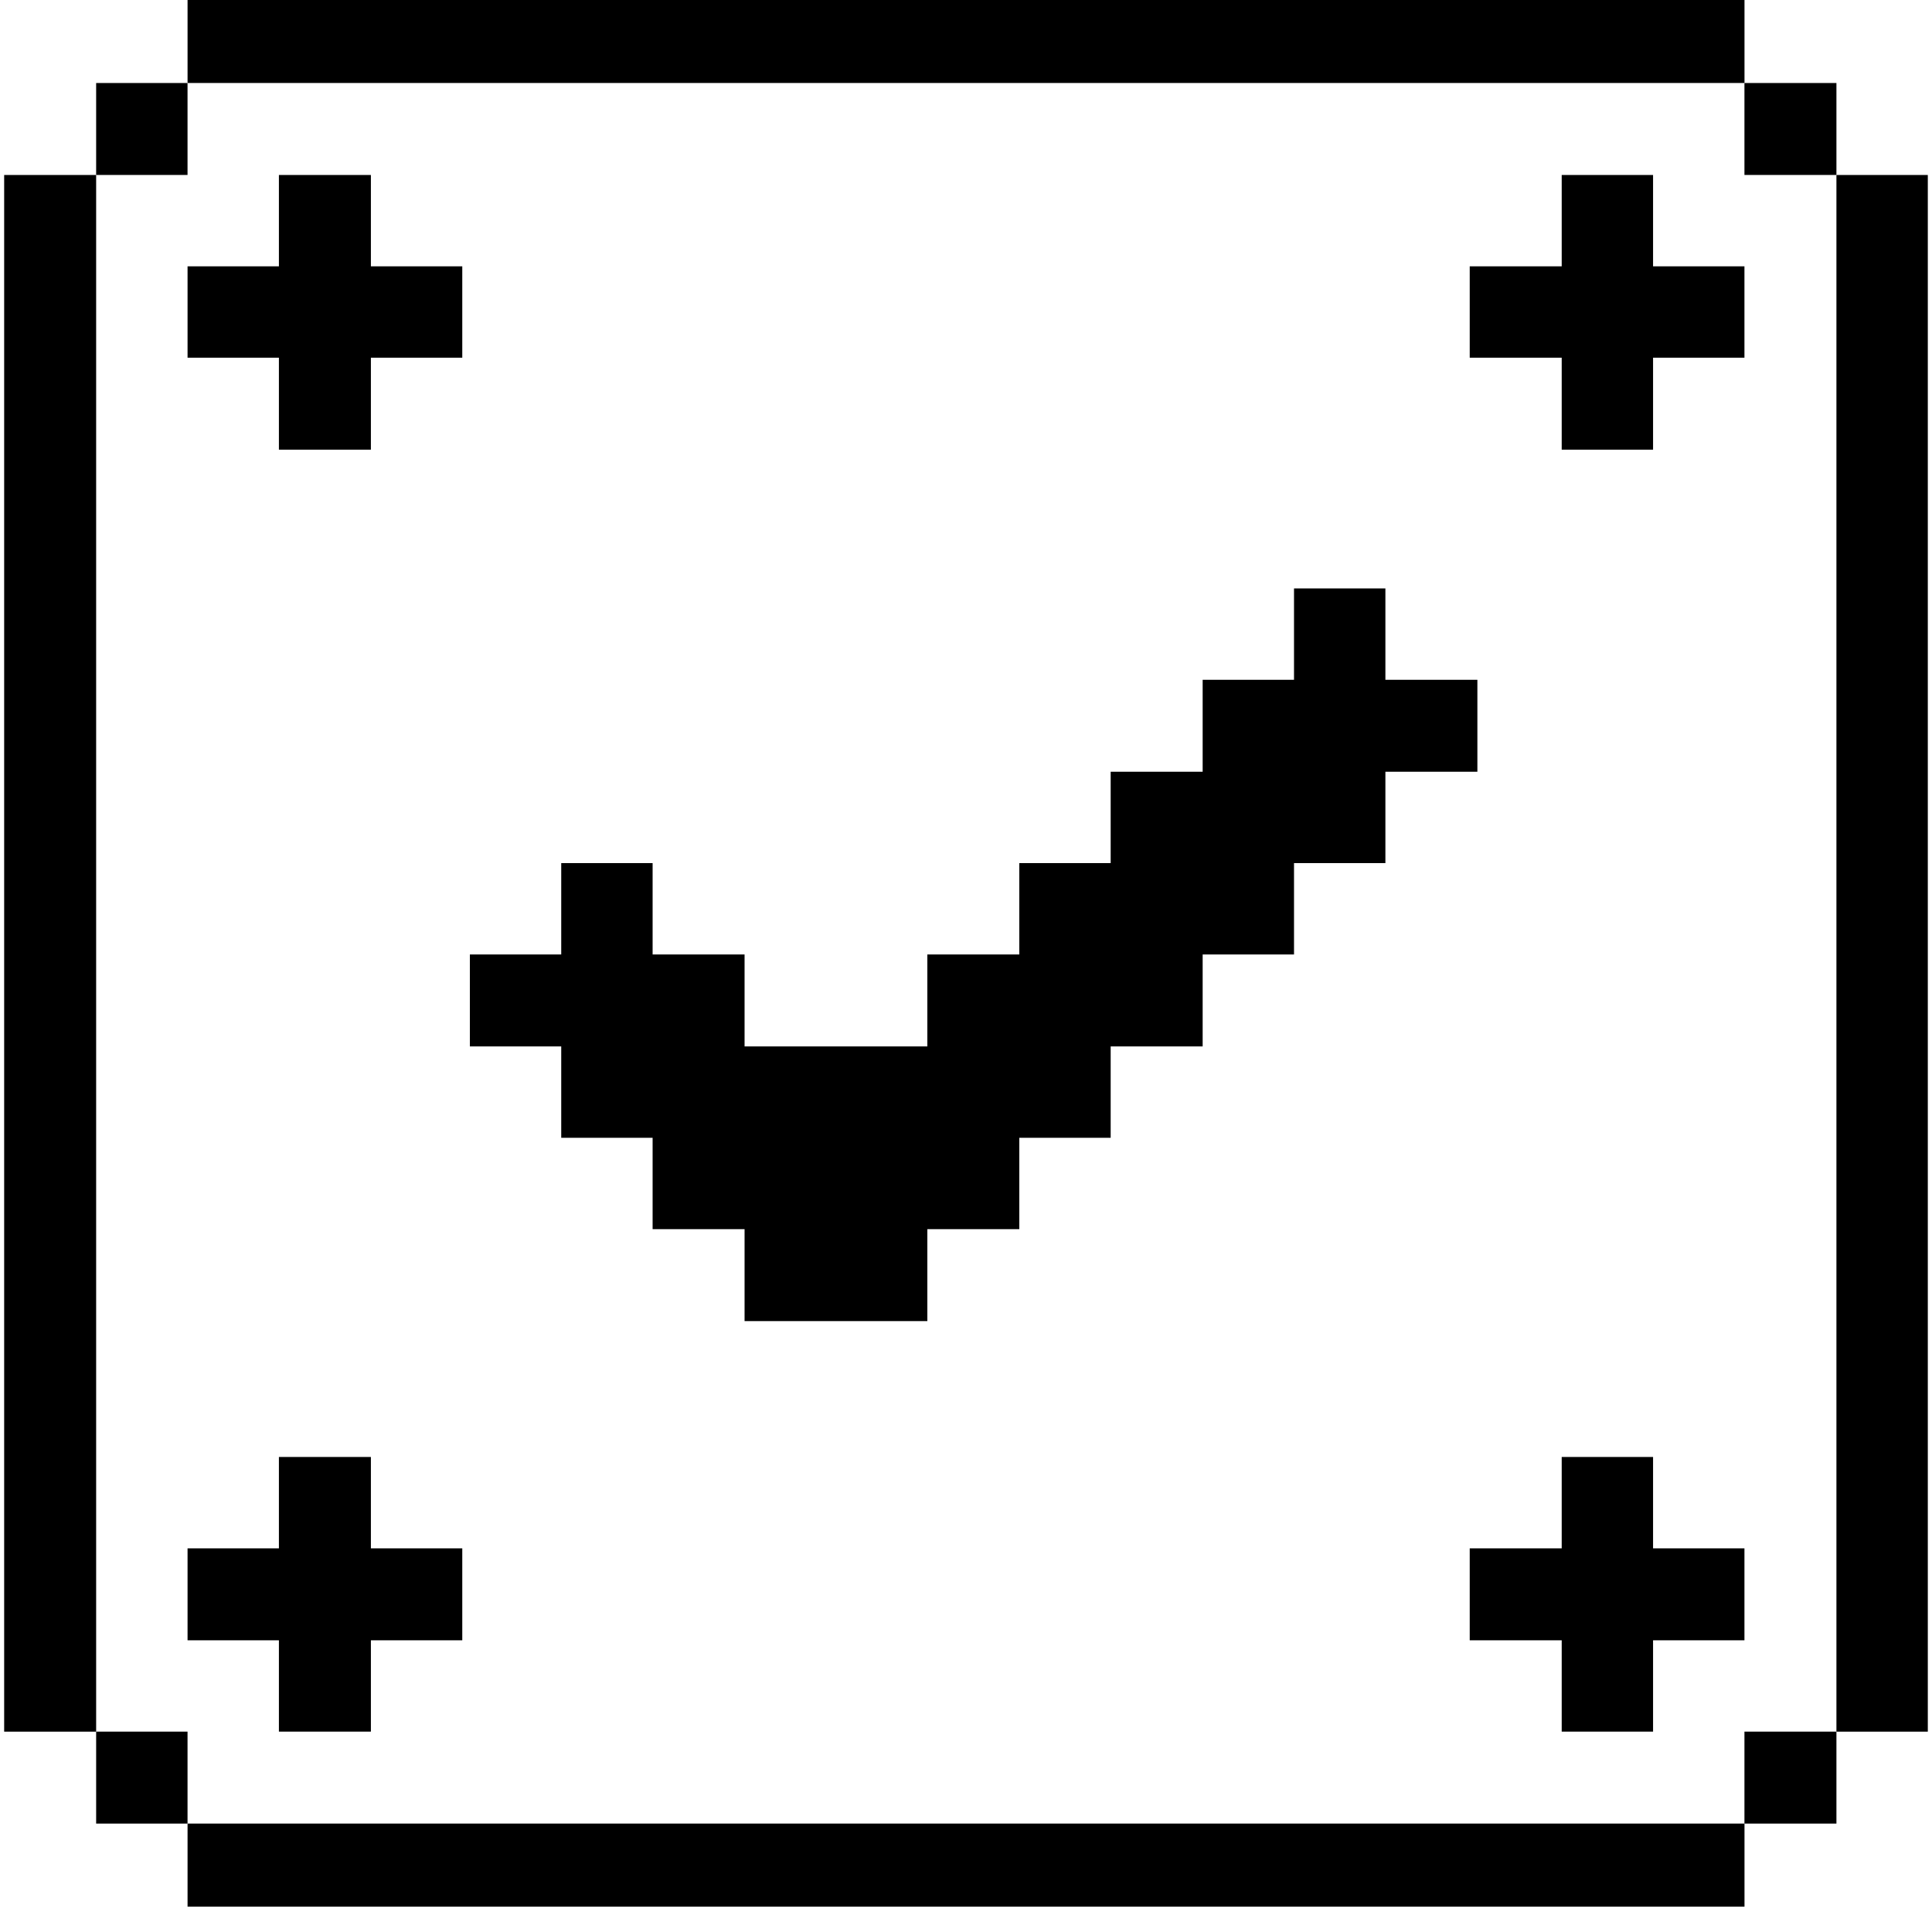 <svg width="100%" height="100%" viewBox="0 0 77 76" fill="none" xmlns="http://www.w3.org/2000/svg">
<g id="Interface-Essential-Question-Help-Square--Streamline-Pixel">
<path id="Vector" d="M73.191 6.975H76.833V69.027H73.191V6.975Z" fill="currentColor"/>
<path id="Vector_2" d="M69.525 69.025H73.191V72.691H69.525V69.025Z" fill="currentColor"/>
<path id="Vector_3" d="M69.525 3.309H73.191V6.974H69.525V3.309Z" fill="currentColor"/>
<path id="Vector_4" d="M7.475 72.691H69.527V76.333H7.475V72.691Z" fill="currentColor"/>
<path id="Vector_5" d="M65.883 58.076H62.242V61.718H58.576V65.383H62.242V69.025H65.883V65.383H69.525V61.718H65.883V58.076Z" fill="currentColor"/>
<path id="Vector_6" d="M65.883 6.975H62.242V10.616H58.576V14.258H62.242V17.924H65.883V14.258H69.525V10.616H65.883V6.975Z" fill="currentColor"/>
<path id="Vector_7" d="M14.782 58.076H11.116V61.718H7.475V65.383H11.116V69.025H14.782V65.383H18.424V61.718H14.782V58.076Z" fill="currentColor"/>
<path id="Vector_8" d="M14.782 6.975H11.116V10.616H7.475V14.258H11.116V17.924H14.782V14.258H18.424V10.616H14.782V6.975Z" fill="currentColor"/>
<path id="Vector_9" d="M7.475 -0.334H69.527V3.308H7.475V-0.334Z" fill="currentColor"/>
<path id="Vector_10" d="M3.832 69.025H7.474V72.691H3.832V69.025Z" fill="currentColor"/>
<path id="Vector_11" d="M3.832 3.309H7.474V6.974H3.832V3.309Z" fill="currentColor"/>
<path id="Vector_12" d="M0.166 6.975H3.832V69.027H0.166V6.975Z" fill="currentColor"/>
<path id="Vector_13" d="M18.727 41.711H22.368V45.353H26.01V48.995H29.675V52.66H36.959V48.995H40.624V45.353H44.266V41.711H47.932V38.046H51.573V34.404H55.215V30.762H58.881V27.097H55.215V23.455H51.573V27.097H47.932V30.762H44.266V34.404H40.624V38.046H36.959V41.711H29.675V38.046H26.01V34.404H22.368V38.046H18.727V41.711Z" fill="currentColor"/>
</g>
</svg>
